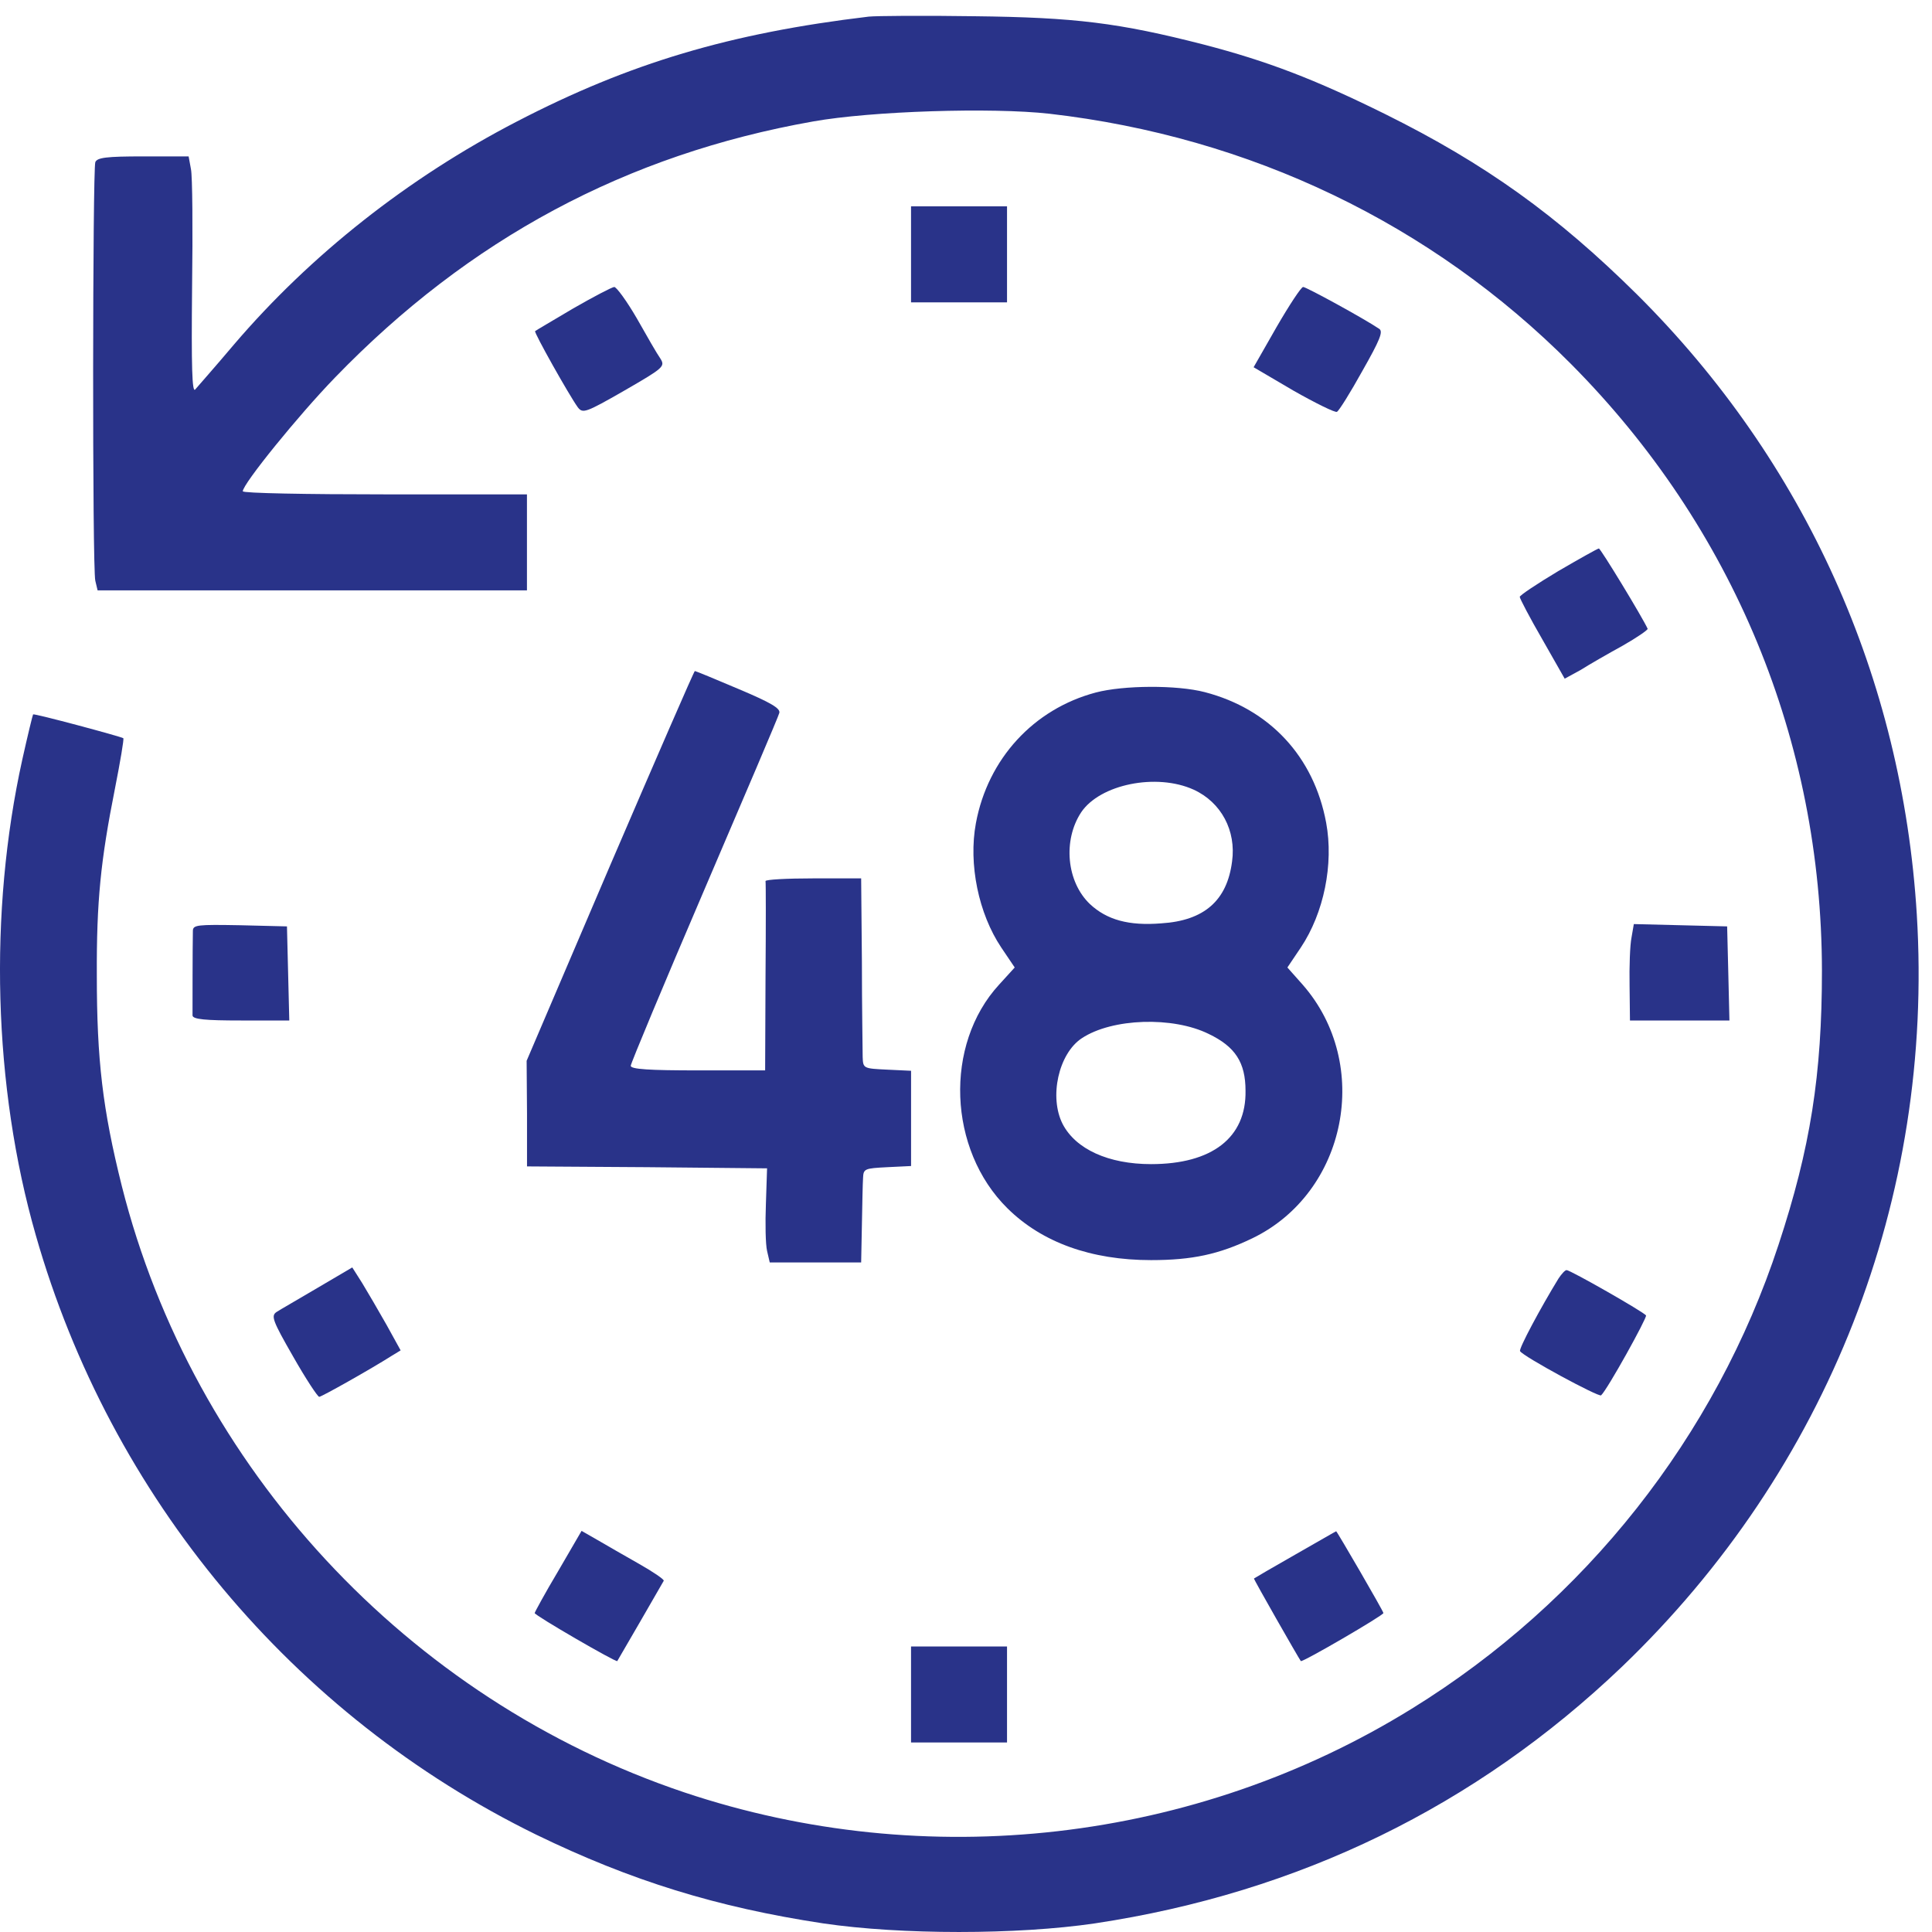 <svg width="60" height="60" viewBox="0 0 60 60" fill="none" xmlns="http://www.w3.org/2000/svg">
<path d="M26.98 0.516C22.674 1.029 19.55 1.959 16.055 3.772C12.668 5.525 9.639 7.922 7.265 10.701C6.681 11.393 6.132 12.013 6.061 12.097C5.965 12.204 5.941 11.393 5.965 8.948C5.989 7.135 5.977 5.465 5.93 5.251L5.858 4.857H4.451C3.306 4.857 3.019 4.893 2.96 5.036C2.876 5.275 2.864 17.666 2.96 18.036L3.031 18.334H9.698H16.365V16.843V15.353H11.953C9.531 15.353 7.54 15.317 7.54 15.257C7.54 15.03 9.269 12.896 10.402 11.727C14.564 7.421 19.454 4.797 25.251 3.772C27.052 3.45 30.797 3.33 32.597 3.533C38.823 4.249 44.453 6.944 48.794 11.309C53.827 16.378 56.57 23.009 56.582 30.142C56.582 33.386 56.224 35.652 55.234 38.657C53.278 44.609 49.235 49.737 43.844 53.065C37.118 57.227 28.769 58.181 21.255 55.665C12.656 52.778 5.989 45.575 3.783 36.833C3.186 34.447 3.007 32.909 3.007 30.297C2.996 27.995 3.127 26.719 3.568 24.5C3.735 23.654 3.854 22.95 3.83 22.926C3.771 22.878 1.063 22.151 1.028 22.186C1.016 22.198 0.861 22.831 0.694 23.582C-0.356 28.329 -0.213 33.743 1.111 38.359C3.437 46.505 9.102 53.279 16.652 56.977C19.598 58.408 22.257 59.231 25.561 59.732C27.982 60.089 31.584 60.089 34.005 59.732C40.338 58.778 45.836 56.094 50.368 51.765C56.773 45.622 60.065 37.214 59.528 28.4C59.075 21.042 56.057 14.339 50.845 9.151C48.353 6.682 46.122 5.084 43.021 3.545C40.827 2.46 39.36 1.899 37.392 1.386C34.744 0.707 33.385 0.54 30.26 0.504C28.686 0.48 27.207 0.492 26.98 0.516Z" fill="#293389"/>
<path d="M28.293 7.899V9.39H29.784H31.274V7.899V6.408H29.784H28.293V7.899Z" fill="#293389"/>
<path d="M17.799 9.58C17.179 9.95 16.642 10.26 16.618 10.284C16.582 10.332 17.668 12.264 17.942 12.646C18.097 12.848 18.18 12.824 19.385 12.133C20.625 11.417 20.661 11.381 20.506 11.131C20.411 11 20.089 10.439 19.779 9.89C19.468 9.354 19.146 8.912 19.075 8.912C18.991 8.924 18.419 9.223 17.799 9.58Z" fill="#293389"/>
<path d="M39.647 10.153L38.932 11.405L40.172 12.133C40.864 12.526 41.472 12.824 41.52 12.789C41.579 12.765 41.937 12.192 42.307 11.524C42.855 10.558 42.963 10.296 42.832 10.212C42.355 9.89 40.566 8.912 40.47 8.912C40.41 8.912 40.041 9.473 39.647 10.153Z" fill="#293389"/>
<path d="M48.39 17.738C47.734 18.131 47.197 18.489 47.197 18.537C47.197 18.584 47.507 19.181 47.901 19.861L48.593 21.077L49.094 20.803C49.356 20.636 49.94 20.302 50.394 20.052C50.835 19.801 51.181 19.562 51.169 19.527C51.014 19.181 49.702 17.022 49.654 17.034C49.618 17.034 49.046 17.356 48.39 17.738Z" fill="#293389"/>
<path d="M18.944 26.886L16.355 32.944L16.367 34.578V36.224L20.1 36.248L23.822 36.284L23.786 37.381C23.762 37.989 23.774 38.645 23.822 38.848L23.905 39.206H25.324H26.744L26.767 38.037C26.779 37.405 26.791 36.749 26.803 36.582C26.815 36.296 26.851 36.284 27.555 36.248L28.294 36.212V34.733V33.254L27.555 33.219C26.815 33.183 26.803 33.183 26.791 32.825C26.791 32.622 26.767 31.298 26.767 29.867L26.744 27.279H25.253C24.43 27.279 23.774 27.315 23.774 27.363C23.786 27.422 23.786 28.758 23.774 30.344L23.762 33.242H21.675C20.172 33.242 19.588 33.207 19.588 33.099C19.588 33.028 20.613 30.571 21.866 27.649C23.118 24.727 24.179 22.246 24.203 22.139C24.239 21.996 23.929 21.817 22.939 21.399C22.212 21.089 21.603 20.839 21.579 20.839C21.555 20.839 20.375 23.558 18.944 26.886Z" fill="#293389"/>
<path d="M34.029 21.507C32.097 22.02 30.678 23.57 30.308 25.562C30.07 26.838 30.392 28.376 31.095 29.426L31.513 30.046L31.024 30.583C29.318 32.443 29.438 35.699 31.286 37.524C32.36 38.586 33.886 39.134 35.747 39.134C37.023 39.134 37.858 38.955 38.895 38.455C41.829 37.035 42.617 33.052 40.458 30.583L39.981 30.046L40.398 29.426C41.114 28.353 41.424 26.838 41.185 25.55C40.804 23.498 39.432 22.02 37.416 21.495C36.546 21.268 34.888 21.28 34.029 21.507ZM37.071 24.524C37.929 24.918 38.395 25.8 38.263 26.754C38.108 27.971 37.393 28.591 36.069 28.675C35.055 28.758 34.375 28.567 33.85 28.078C33.123 27.387 33.004 26.098 33.576 25.228C34.16 24.357 35.914 23.999 37.071 24.524ZM37.536 32.109C38.359 32.503 38.681 32.992 38.681 33.875C38.705 35.33 37.643 36.153 35.747 36.153C34.423 36.153 33.409 35.688 33.004 34.912C32.574 34.077 32.872 32.718 33.6 32.241C34.542 31.62 36.427 31.561 37.536 32.109Z" fill="#293389"/>
<path d="M5.99 28.913C5.979 29.402 5.979 31.405 5.979 31.537C5.99 31.656 6.372 31.692 7.481 31.692H8.984L8.948 30.225L8.912 28.77L7.457 28.734C6.122 28.71 5.99 28.722 5.99 28.913Z" fill="#293389"/>
<path d="M50.668 29.116C50.62 29.354 50.597 30.022 50.608 30.618L50.62 31.692H52.171H53.709L53.674 30.225L53.638 28.77L52.195 28.734L50.74 28.698L50.668 29.116Z" fill="#293389"/>
<path d="M9.866 39.993C9.282 40.339 8.697 40.673 8.59 40.744C8.411 40.864 8.459 41.007 9.103 42.128C9.496 42.82 9.866 43.38 9.914 43.38C9.985 43.38 11.512 42.521 12.168 42.104L12.442 41.937L12.001 41.138C11.751 40.697 11.417 40.124 11.25 39.85L10.94 39.361L9.866 39.993Z" fill="#293389"/>
<path d="M48.4 39.707C47.852 40.601 47.16 41.889 47.207 41.961C47.303 42.128 49.664 43.404 49.724 43.333C49.927 43.142 51.155 40.923 51.119 40.852C51.048 40.745 48.77 39.444 48.651 39.444C48.603 39.444 48.495 39.564 48.4 39.707Z" fill="#293389"/>
<path d="M17.333 48.795C16.927 49.475 16.605 50.071 16.605 50.095C16.605 50.167 19.134 51.634 19.17 51.586C19.194 51.55 20.541 49.224 20.613 49.093C20.637 49.058 20.291 48.819 19.849 48.569C19.408 48.318 18.824 47.984 18.561 47.829L18.061 47.543L17.333 48.795Z" fill="#293389"/>
<path d="M40.22 48.282C39.528 48.676 38.955 49.01 38.943 49.022C38.931 49.046 40.327 51.491 40.398 51.586C40.446 51.634 42.963 50.167 42.963 50.095C42.963 50.036 41.52 47.555 41.496 47.555C41.484 47.555 40.911 47.889 40.22 48.282Z" fill="#293389"/>
<path d="M28.293 52.623V54.114H29.784H31.274V52.623V51.133H29.784H28.293V52.623Z" fill="#293389"/>
</svg>
